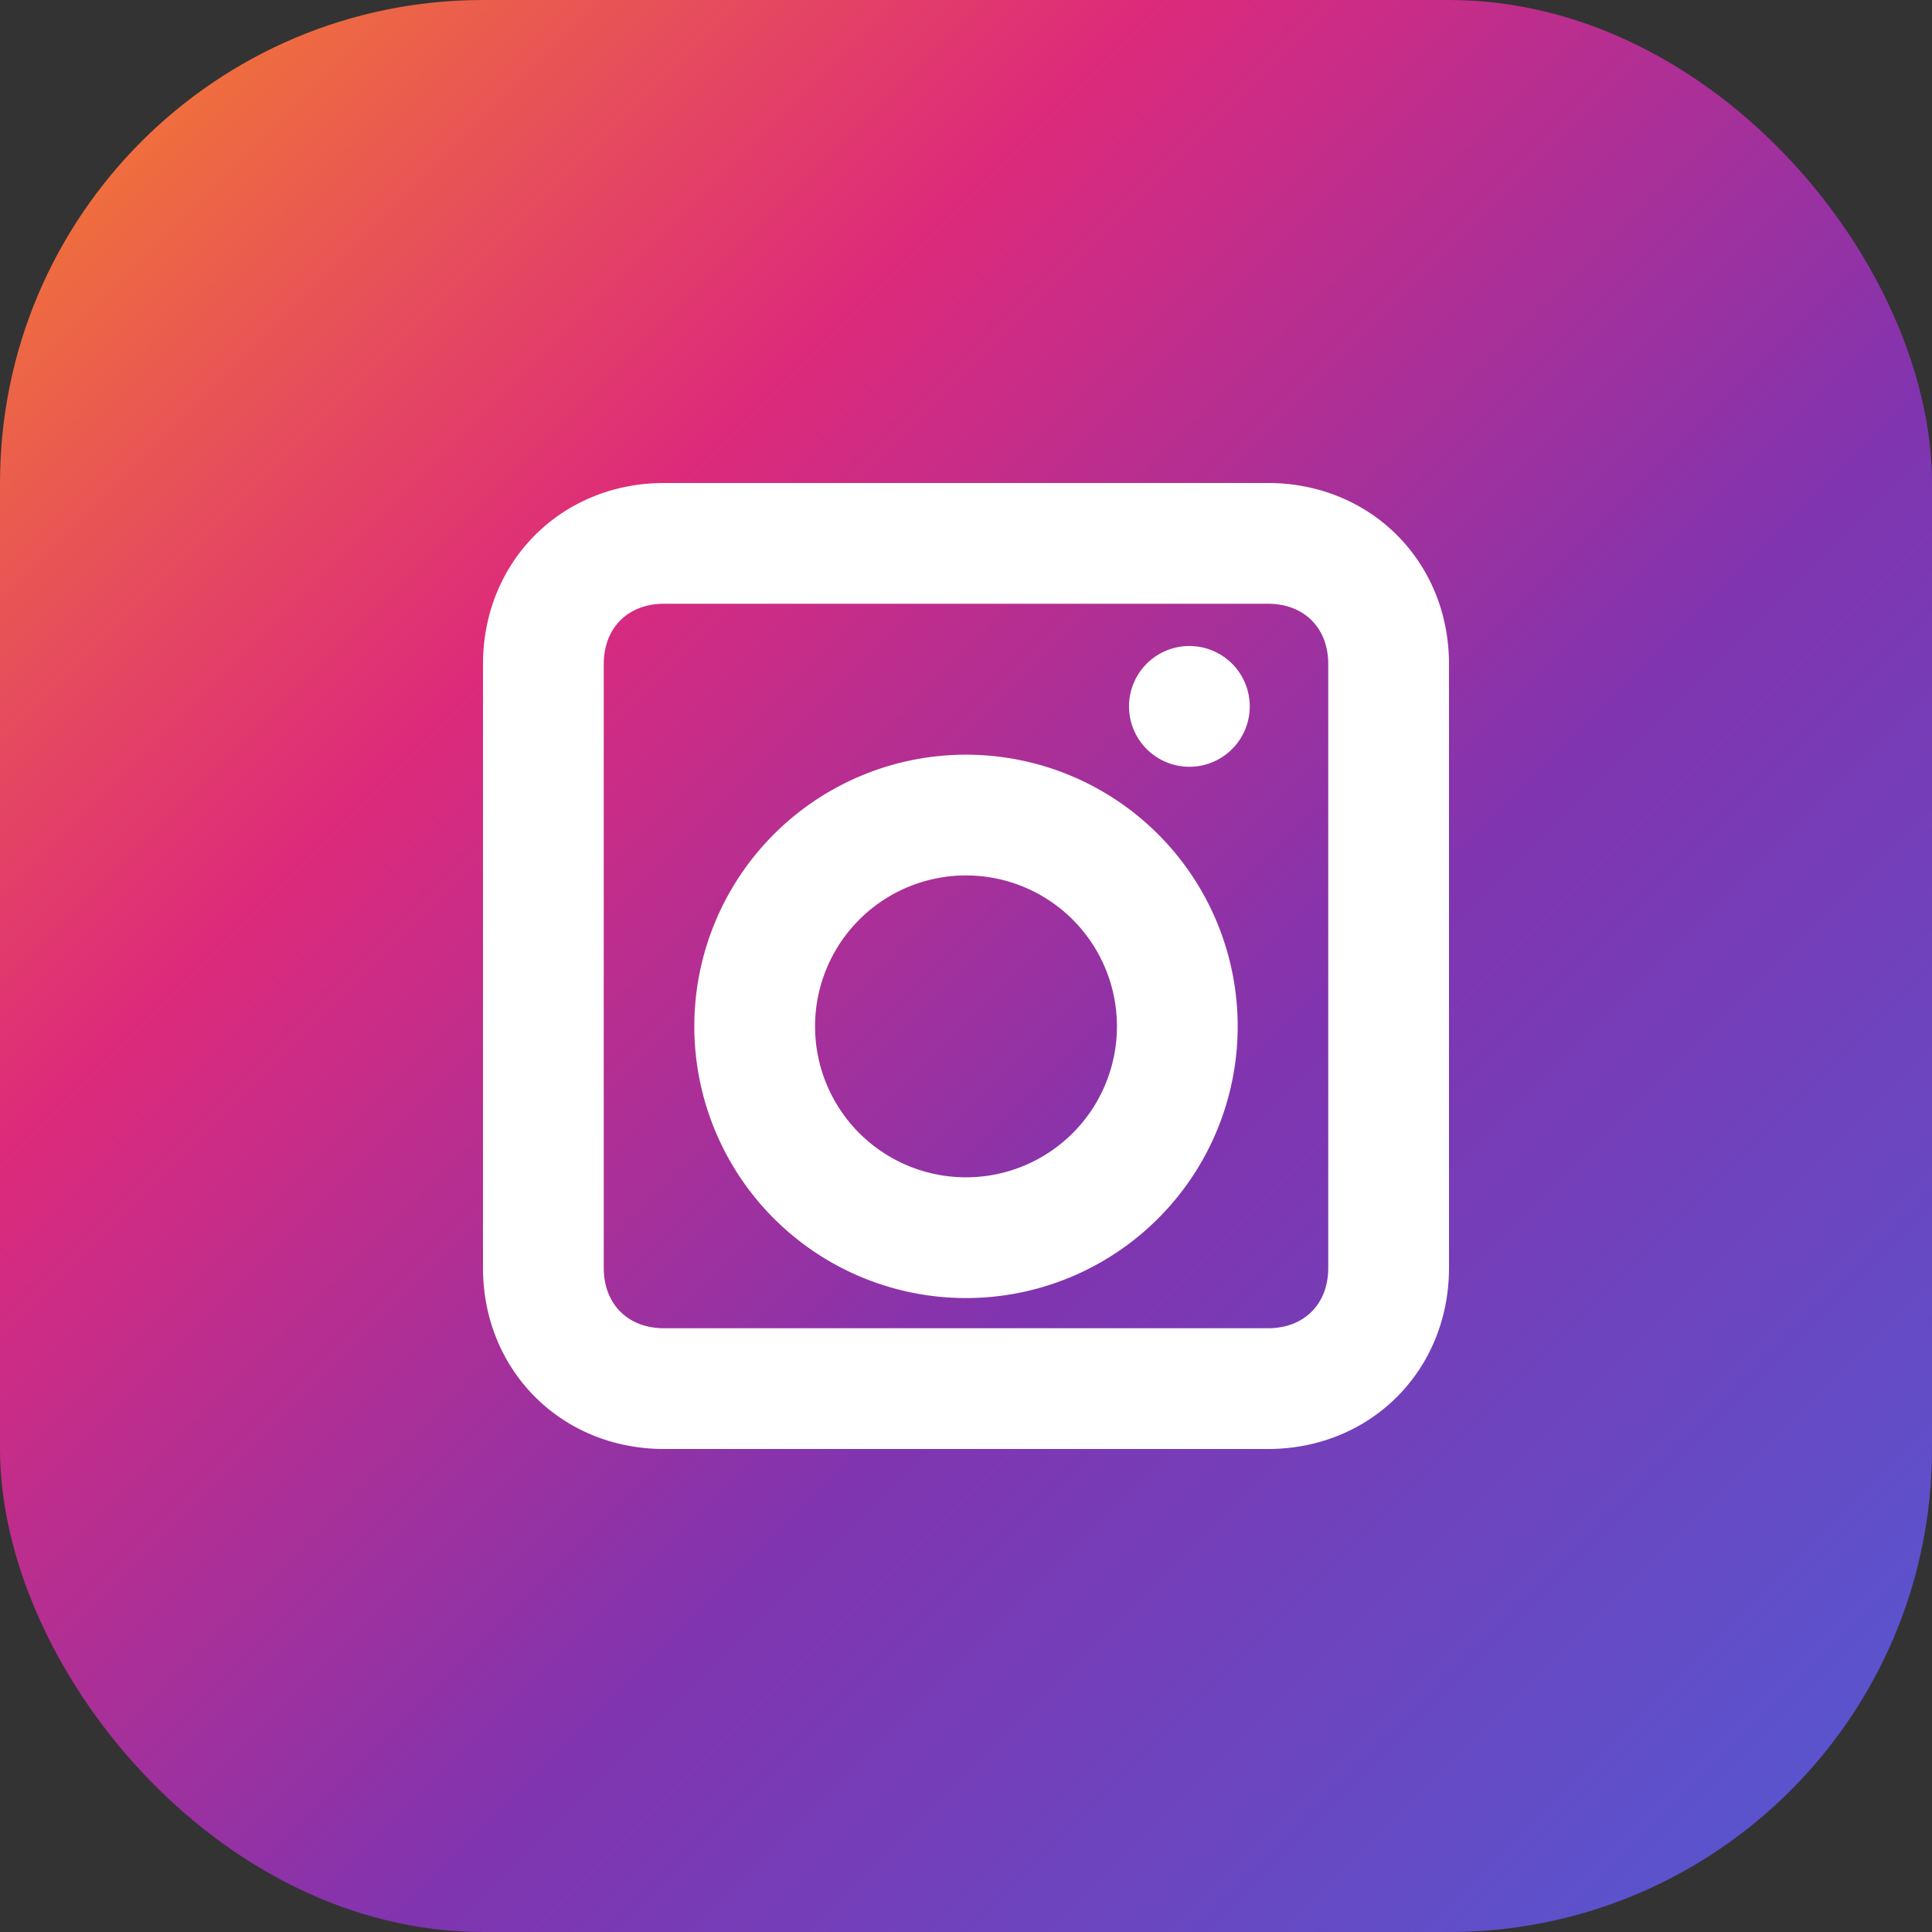 <svg width="32" height="32" viewBox="0 0 32 32" xmlns="http://www.w3.org/2000/svg">
  <rect x="0" y="0" width="32" height="32" fill="#333333" stroke="none"/>
  <defs>
    <linearGradient id="ig" x1="0%" y1="0%" x2="100%" y2="100%">
      <stop offset="0%" stop-color="#f58529"/>
      <stop offset="30%" stop-color="#dd2a7b"/>
      <stop offset="60%" stop-color="#8134af"/>
      <stop offset="100%" stop-color="#515bd4"/>
    </linearGradient>
  </defs>
  <rect width="32" height="32" rx="8" fill="url(#ig)"/>
  <path d="M21 8H11c-1.7 0-3 1.3-3 3v10c0 1.7 1.3 3 3 3h10c1.7 0 3-1.3 3-3V11c0-1.7-1.3-3-3-3zm1 13c0 .6-.4 1-1 1H11c-.6 0-1-.4-1-1V11c0-.6.4-1 1-1h10c.6 0 1 .4 1 1v10zm-6-8.5a4.5 4.5 0 100 9 4.5 4.5 0 000-9zm0 7a2.5 2.5 0 110-5 2.5 2.5 0 010 5zm4.7-7.8a1 1 0 11-2 0 1 1 0 012 0z" fill="#fff"/>
</svg>

